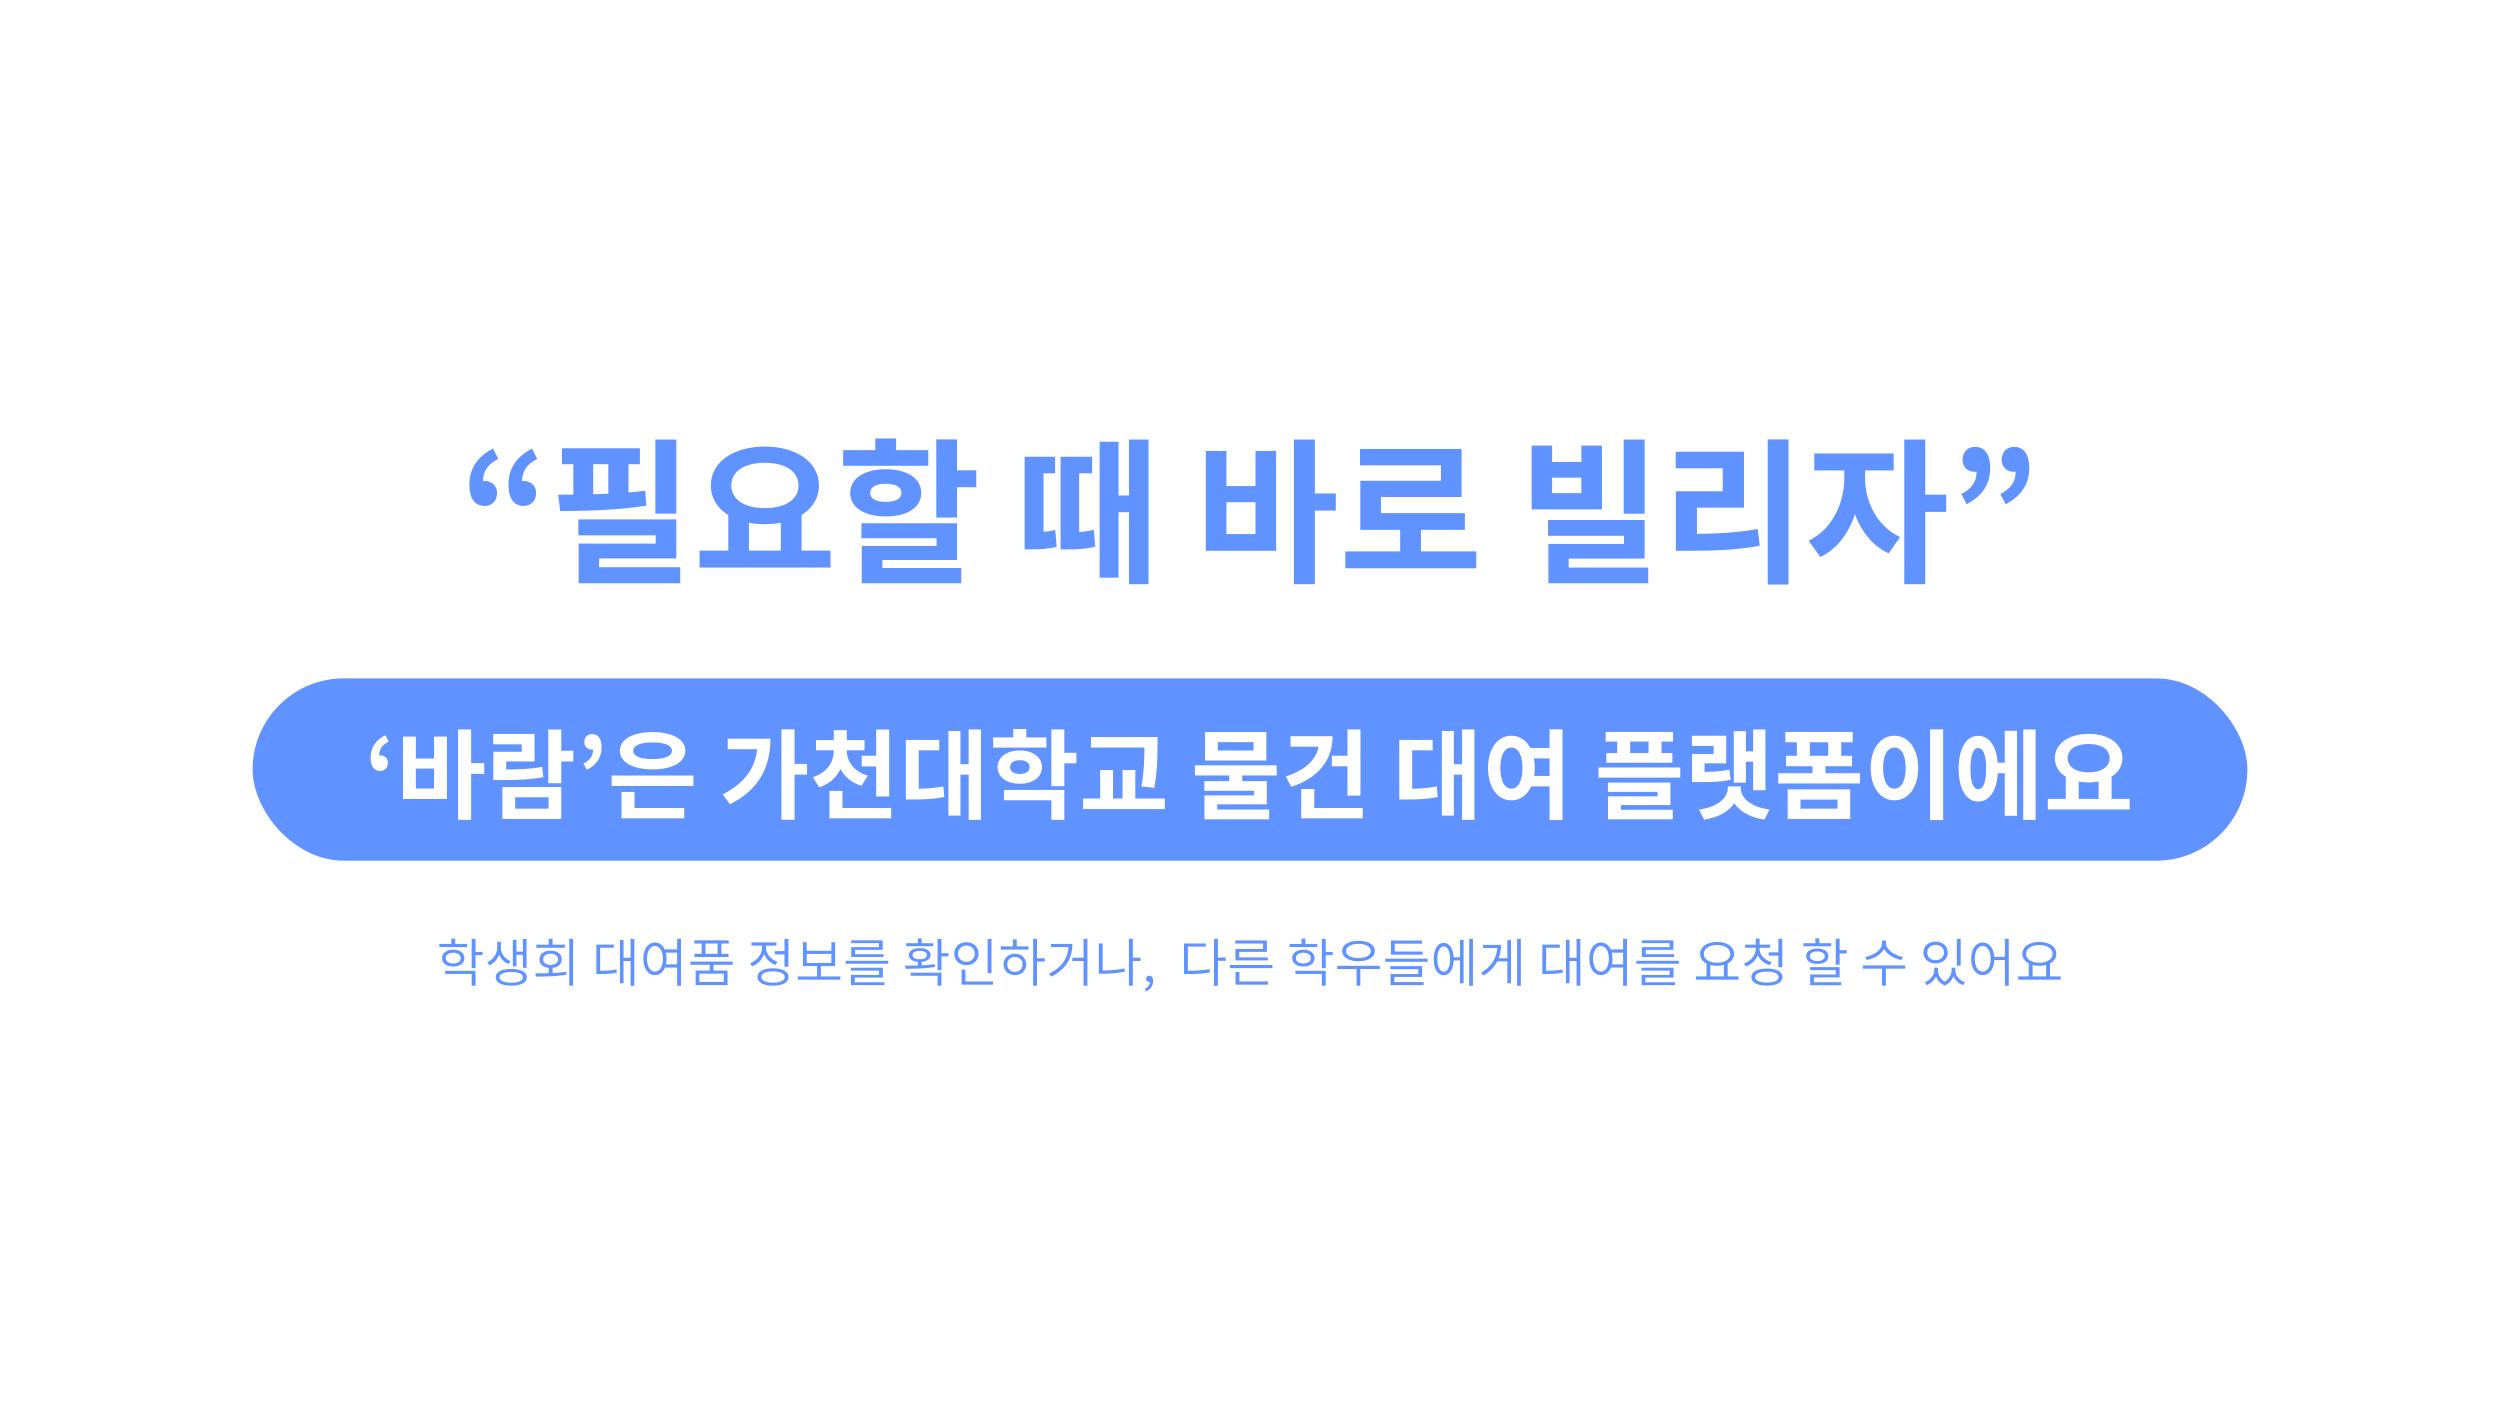 <svg width="1920" height="1080" viewBox="0 0 1920 1080" fill="none" xmlns="http://www.w3.org/2000/svg">
<rect width="1920" height="1080" fill="white"/>
<path d="M372.255 388.56C364.575 388.56 360.495 382.68 360.495 372.24C360.495 360 366.495 350.76 378.615 344.52L382.695 352.44C374.775 356.52 370.935 361.68 370.935 369.72L371.775 380.76L365.295 372.12C367.335 370.56 369.615 369.36 372.255 369.36C377.415 369.36 381.735 372.84 381.735 378.48C381.735 384.72 377.775 388.56 372.255 388.56ZM402.135 388.56C394.575 388.56 390.495 382.68 390.495 372.24C390.495 360 396.495 350.76 408.615 344.52L412.575 352.44C404.775 356.52 400.935 361.68 400.935 369.72L401.655 380.76L395.295 372.12C397.335 370.56 399.615 369.36 402.135 369.36C407.295 369.36 411.735 372.84 411.735 378.48C411.735 384.72 407.775 388.56 402.135 388.56ZM503.321 337.56H519.401V394.44H503.321V337.56ZM444.161 398.88H519.401V428.88H460.121V442.32H444.401V417.48H503.561V411.12H444.161V398.88ZM444.401 435.6H522.401V447.96H444.401V435.6ZM431.561 344.28H491.441V356.52H431.561V344.28ZM430.241 392.52L428.681 379.92C448.121 379.92 474.041 379.56 495.521 376.92L496.361 388.32C474.401 391.92 449.441 392.4 430.241 392.52ZM440.321 349.8H455.561V386.16H440.321V349.8ZM467.201 349.8H482.681V386.16H467.201V349.8ZM559.352 393.96H575.192V425.16H559.352V393.96ZM599.672 393.96H615.632V425.16H599.672V393.96ZM537.272 422.88H637.832V435.84H537.272V422.88ZM587.432 342.96C611.312 342.96 628.952 354.72 628.952 372.84C628.952 390.96 611.312 402.6 587.432 402.6C563.432 402.6 545.912 390.96 545.912 372.84C545.912 354.72 563.432 342.96 587.432 342.96ZM587.432 355.44C571.952 355.44 561.632 361.8 561.632 372.84C561.632 383.76 571.952 390.24 587.432 390.24C602.912 390.24 613.232 383.76 613.232 372.84C613.232 361.8 602.912 355.44 587.432 355.44ZM719.062 337.44H735.022V397.44H719.062V337.44ZM728.662 361.2H749.782V374.16H728.662V361.2ZM661.582 401.88H735.022V430.08H677.662V440.16H661.822V419.28H719.302V413.4H661.582V401.88ZM661.822 436.2H738.262V447.96H661.822V436.2ZM647.542 345.72H712.942V357.72H647.542V345.72ZM680.302 360.36C696.742 360.36 707.542 367.44 707.542 378.6C707.542 389.76 696.742 396.6 680.302 396.6C663.742 396.6 652.942 389.76 652.942 378.6C652.942 367.44 663.742 360.36 680.302 360.36ZM680.302 371.52C672.862 371.52 668.302 373.92 668.302 378.6C668.302 383.04 672.862 385.44 680.302 385.44C687.742 385.44 692.302 383.04 692.302 378.6C692.302 373.92 687.742 371.52 680.302 371.52ZM672.262 336.72H688.222V354.24H672.262V336.72ZM844.52 339.24H859.04V443.64H844.52V339.24ZM853.16 380.52H872.72V393.36H853.16V380.52ZM786.92 408.84H791.96C797.24 408.84 803 408.72 810.44 407.04L811.52 420C803.6 421.8 797.72 421.92 791.96 421.92H786.92V408.84ZM786.92 350.76H810.32V363.48H801.44V415.92H786.92V350.76ZM814.52 408.84H819.68C825.92 408.84 832.16 408.72 840.08 406.92L841.16 419.88C832.88 421.8 826.4 421.92 819.68 421.92H814.52V408.84ZM814.52 350.76H838.76V363.48H828.8V415.8H814.52V350.76ZM867.08 337.56H882.08V448.68H867.08V337.56ZM993.738 337.56H1009.82V448.68H993.738V337.56ZM1006.22 378.96H1025.9V392.16H1006.22V378.96ZM926.058 346.32H941.898V373.32H964.218V346.32H980.058V423H926.058V346.32ZM941.898 385.68V410.16H964.218V385.68H941.898ZM1033.21 423.48H1133.77V436.44H1033.21V423.48ZM1075.33 402.48H1091.29V428.76H1075.33V402.48ZM1044.49 344.76H1122.49V381.72H1060.57V400.44H1044.73V369.24H1106.65V357.36H1044.49V344.76ZM1044.73 394.08H1125.01V406.92H1044.73V394.08ZM1246.99 337.56H1263.07V394.56H1246.99V337.56ZM1188.91 399.36H1263.07V429H1204.75V440.76H1189.15V417.72H1247.23V411.48H1188.91V399.36ZM1189.15 435.84H1265.83V447.96H1189.15V435.84ZM1176.31 342.24H1192.03V354.84H1214.47V342.24H1230.31V391.2H1176.31V342.24ZM1192.03 366.84V378.72H1214.47V366.84H1192.03ZM1357.62 337.44H1373.58V448.92H1357.62V337.44ZM1287.06 410.04H1296.9C1316.58 410.04 1332.3 409.32 1349.94 406.32L1351.5 419.16C1333.5 422.4 1317.18 423 1296.9 423H1287.06V410.04ZM1286.94 346.92H1339.38V389.88H1303.26V414.84H1287.06V377.28H1323.06V359.64H1286.94V346.92ZM1416.41 355.08H1429.01V367.56C1429.01 392.64 1418.45 418.2 1398.05 427.8L1389.05 415.2C1407.41 406.56 1416.41 385.8 1416.41 367.56V355.08ZM1419.77 355.08H1432.37V367.56C1432.37 384.36 1441.01 404.04 1459.25 412.44L1450.49 425.04C1430.09 415.56 1419.77 391.2 1419.77 367.56V355.08ZM1393.37 348.24H1454.33V361.32H1393.37V348.24ZM1462.49 337.56H1478.57V448.68H1462.49V337.56ZM1474.97 379.92H1494.65V393.12H1474.97V379.92ZM1510.36 387.24L1506.28 379.44C1514.2 375.24 1518.04 370.2 1518.04 362.04L1517.2 351.12L1523.56 359.64C1521.64 361.32 1519.36 362.4 1516.84 362.4C1511.56 362.4 1507.24 358.92 1507.24 353.16C1507.24 347.04 1511.2 343.2 1516.84 343.2C1524.4 343.2 1528.48 349.2 1528.48 359.4C1528.48 371.64 1522.48 381 1510.36 387.24ZM1540.36 387.24L1536.28 379.44C1544.2 375.24 1548.04 370.2 1548.04 362.04L1547.2 351.12L1553.56 359.64C1551.76 361.32 1549.36 362.4 1546.84 362.4C1541.56 362.4 1537.24 358.92 1537.24 353.16C1537.24 347.04 1541.32 343.2 1546.84 343.2C1554.4 343.2 1558.48 349.2 1558.48 359.4C1558.48 371.64 1552.36 381 1540.36 387.24Z" fill="#6093FF"/>
<rect x="194" y="521" width="1532" height="140" rx="70" fill="#6093FF"/>
<path d="M292 592.1C287.2 592.1 284.65 588.425 284.65 581.9C284.65 574.25 288.4 568.475 295.975 564.575L298.525 569.525C293.575 572.075 291.175 575.3 291.175 580.325L291.7 587.225L287.65 581.825C288.925 580.85 290.35 580.1 292 580.1C295.225 580.1 297.925 582.275 297.925 585.8C297.925 589.7 295.45 592.1 292 592.1ZM351.79 560.225H361.84V629.675H351.79V560.225ZM359.59 586.1H371.89V594.35H359.59V586.1ZM309.49 565.7H319.39V582.575H333.34V565.7H343.24V613.625H309.49V565.7ZM319.39 590.3V605.6H333.34V590.3H319.39ZM421.084 560.3H431.059V601.475H421.084V560.3ZM428.209 576.575H440.284V584.825H428.209V576.575ZM385.834 604.475H431.059V628.925H385.834V604.475ZM421.309 612.275H395.659V621.05H421.309V612.275ZM378.859 590.975H384.709C398.359 590.975 406.759 590.75 416.359 588.95L417.259 596.825C407.509 598.7 398.734 599.075 384.709 599.075H378.859V590.975ZM378.784 563.675H410.509V584.825H388.759V595.4H378.859V577.4H400.684V571.625H378.784V563.675ZM450.703 591.275L448.153 586.4C453.103 583.775 455.503 580.625 455.503 575.525L454.978 568.7L458.953 574.025C457.753 575.075 456.328 575.75 454.753 575.75C451.453 575.75 448.753 573.575 448.753 569.975C448.753 566.15 451.228 563.75 454.753 563.75C459.478 563.75 462.028 567.5 462.028 573.875C462.028 581.525 458.278 587.375 450.703 591.275ZM469.768 595.625H532.543V603.575H469.768V595.625ZM477.343 620.525H525.493V628.475H477.343V620.525ZM477.343 608.225H487.318V623.075H477.343V608.225ZM501.193 562.25C516.268 562.25 526.318 567.725 526.318 576.575C526.318 585.425 516.268 590.9 501.193 590.9C486.043 590.9 476.068 585.425 476.068 576.575C476.068 567.725 486.043 562.25 501.193 562.25ZM501.193 570.2C491.818 570.2 486.343 572.375 486.343 576.575C486.343 580.85 491.818 582.95 501.193 582.95C510.568 582.95 516.043 580.85 516.043 576.575C516.043 572.375 510.568 570.2 501.193 570.2ZM600.154 560.15H610.204V629.6H600.154V560.15ZM607.579 586.7H619.804V594.875H607.579V586.7ZM581.929 567.35H591.679C591.679 588.2 583.729 606.05 560.629 617.675L555.079 610.1C573.304 600.65 581.929 587.9 581.929 569.075V567.35ZM558.904 567.35H587.029V575.375H558.904V567.35ZM640.348 573.8H648.448V576.5C648.448 589.175 642.298 600.5 629.098 604.625L624.298 596.825C635.548 593.3 640.348 584.9 640.348 576.5V573.8ZM642.148 573.8H650.323V576.5C650.323 584.3 655.198 592.325 666.448 595.7L661.648 603.5C648.523 599.6 642.148 588.65 642.148 576.5V573.8ZM626.698 568.4H663.973V576.2H626.698V568.4ZM640.348 560.75H650.323V571.325H640.348V560.75ZM661.798 580.4H677.923V588.575H661.798V580.4ZM672.898 560.3H682.873V611.675H672.898V560.3ZM637.048 620.525H684.448V628.475H637.048V620.525ZM637.048 607.4H647.023V625.775H637.048V607.4ZM743.917 560.225H753.367V629.675H743.917V560.225ZM734.617 586.925H746.167V594.95H734.617V586.925ZM728.392 561.425H737.617V626.375H728.392V561.425ZM695.692 605.825H700.567C709.117 605.825 716.242 605.525 724.492 604.025L725.242 612.125C716.842 613.775 709.492 614 700.567 614H695.692V605.825ZM695.692 568.25H721.342V576.275H705.592V609.725H695.692V568.25ZM762.736 566.3H803.611V574.175H762.736V566.3ZM783.211 576.35C793.186 576.35 800.236 581.525 800.236 589.175C800.236 596.825 793.186 601.925 783.211 601.925C773.161 601.925 766.111 596.825 766.111 589.175C766.111 581.525 773.161 576.35 783.211 576.35ZM783.211 583.85C778.711 583.85 775.711 585.65 775.711 589.175C775.711 592.625 778.711 594.425 783.211 594.425C787.636 594.425 790.711 592.625 790.711 589.175C790.711 585.65 787.636 583.85 783.211 583.85ZM807.436 560.225H817.411V603.8H807.436V560.225ZM814.636 578.15H826.636V586.25H814.636V578.15ZM771.061 606.65H817.411V629.675H807.436V614.6H771.061V606.65ZM778.186 559.85H788.161V570.8H778.186V559.85ZM837.88 566.075H881.83V574.1H837.88V566.075ZM831.805 613.25H894.58V621.35H831.805V613.25ZM844.93 591.35H854.83V615.8H844.93V591.35ZM878.905 566.075H888.955V572.9C888.955 581.3 888.955 590.9 886.48 605L876.58 604.025C878.905 590.825 878.905 581.075 878.905 572.9V566.075ZM862.105 591.35H871.93V615.8H862.105V591.35ZM944.042 593.6H954.017V603.275H944.042V593.6ZM917.717 587.75H980.492V595.55H917.717V587.75ZM925.442 562.25H972.542V584.075H925.442V562.25ZM962.717 569.975H935.267V576.425H962.717V569.975ZM924.917 599.9H972.917V617.75H934.817V623.9H924.992V610.85H963.092V607.325H924.917V599.9ZM924.992 621.725H974.717V629.225H924.992V621.725ZM1034.86 560.225H1044.84V611H1034.86V560.225ZM1022.86 580.4H1036.29V588.5H1022.86V580.4ZM1012.96 565.4H1023.46C1023.46 584.15 1011.84 597.875 991.661 604.25L987.536 596.3C1003.51 591.275 1012.96 581.675 1012.96 569.9V565.4ZM991.136 565.4H1019.34V573.425H991.136V565.4ZM999.311 620.525H1046.56V628.475H999.311V620.525ZM999.311 605.975H1009.36V625.1H999.311V605.975ZM1122.87 560.225H1132.32V629.675H1122.87V560.225ZM1113.57 586.925H1125.12V594.95H1113.57V586.925ZM1107.35 561.425H1116.57V626.375H1107.35V561.425ZM1074.65 605.825H1079.52C1088.07 605.825 1095.2 605.525 1103.45 604.025L1104.2 612.125C1095.8 613.775 1088.45 614 1079.52 614H1074.65V605.825ZM1074.65 568.25H1100.3V576.275H1084.55V609.725H1074.65V568.25ZM1172.74 574.4H1191.64V582.425H1172.74V574.4ZM1172.74 595.925H1191.64V603.95H1172.74V595.925ZM1160.74 565.025C1171.09 565.025 1178.67 574.625 1178.67 589.775C1178.67 605.075 1171.09 614.675 1160.74 614.675C1150.32 614.675 1142.82 605.075 1142.82 589.775C1142.82 574.625 1150.32 565.025 1160.74 565.025ZM1160.74 574.1C1155.72 574.1 1152.27 579.575 1152.27 589.775C1152.27 600.125 1155.72 605.675 1160.74 605.675C1165.84 605.675 1169.22 600.125 1169.22 589.775C1169.22 579.575 1165.84 574.1 1160.74 574.1ZM1190.07 560.15H1199.97V629.825H1190.07V560.15ZM1233.15 562.1H1284.9V569.525H1233.15V562.1ZM1233.68 578.375H1284.38V585.8H1233.68V578.375ZM1242 565.025H1251.98V583.175H1242V565.025ZM1266.08 565.025H1276.05V583.175H1266.08V565.025ZM1227.68 589.4H1290.45V597.2H1227.68V589.4ZM1234.88 601.025H1282.88V618.275H1244.78V624.725H1234.95V611.6H1273.05V608.15H1234.88V601.025ZM1234.95 621.95H1284.68V629.225H1234.95V621.95ZM1346.4 560.225H1355.85V606.875H1346.4V560.225ZM1338.22 577.025H1349.17V584.975H1338.22V577.025ZM1331.55 561.5H1340.85V601.1H1331.55V561.5ZM1299.45 592.85H1304.25C1314.3 592.85 1320.75 592.625 1328.25 591.125L1329.15 598.925C1321.35 600.5 1314.6 600.65 1304.25 600.65H1299.45V592.85ZM1299.37 565.025H1325.7V586.25H1309.12V598.1H1299.45V579.05H1316.1V572.9H1299.37V565.025ZM1326.97 603.95H1335.45V605.15C1335.45 617.225 1325.85 626.9 1308.75 629.45L1304.85 621.725C1319.85 619.85 1326.97 612.275 1326.97 605.15V603.95ZM1328.4 603.95H1336.87V605.15C1336.87 612.275 1344 619.85 1359 621.725L1355.1 629.45C1338 626.9 1328.4 617.225 1328.4 605.15V603.95ZM1365.67 593.825H1428.44V601.7H1365.67V593.825ZM1391.99 586.7H1401.97V597.275H1391.99V586.7ZM1371.14 562.1H1422.89V570.05H1371.14V562.1ZM1371.67 580.475H1422.37V588.425H1371.67V580.475ZM1379.99 565.025H1389.97V585.65H1379.99V565.025ZM1404.07 565.025H1414.04V585.65H1404.07V565.025ZM1372.94 606.275H1420.94V628.925H1372.94V606.275ZM1411.19 614.075H1382.77V621.05H1411.19V614.075ZM1482.29 560.15H1492.34V629.825H1482.29V560.15ZM1454.91 565.025C1465.41 565.025 1473.14 574.625 1473.14 589.775C1473.14 605.075 1465.41 614.675 1454.91 614.675C1444.41 614.675 1436.69 605.075 1436.69 589.775C1436.69 574.625 1444.41 565.025 1454.91 565.025ZM1454.91 574.1C1449.74 574.1 1446.21 579.575 1446.21 589.775C1446.21 600.125 1449.74 605.675 1454.91 605.675C1460.09 605.675 1463.54 600.125 1463.54 589.775C1463.54 579.575 1460.09 574.1 1454.91 574.1ZM1531.4 585.8H1542.8V593.825H1531.4V585.8ZM1553.83 560.225H1563.35V629.675H1553.83V560.225ZM1539.65 561.275H1549.03V626.525H1539.65V561.275ZM1519.25 565.1C1528.48 565.1 1534.4 574.625 1534.4 590.3C1534.4 606.05 1528.48 615.575 1519.25 615.575C1510.1 615.575 1504.25 606.05 1504.25 590.3C1504.25 574.625 1510.1 565.1 1519.25 565.1ZM1519.25 574.475C1515.5 574.475 1513.33 579.725 1513.33 590.3C1513.33 600.95 1515.5 606.125 1519.25 606.125C1523.15 606.125 1525.33 600.95 1525.33 590.3C1525.33 579.725 1523.15 574.475 1519.25 574.475ZM1586.52 595.475H1596.42V614.975H1586.52V595.475ZM1611.72 595.475H1621.7V614.975H1611.72V595.475ZM1572.72 613.55H1635.57V621.65H1572.72V613.55ZM1604.07 563.6C1619 563.6 1630.02 570.95 1630.02 582.275C1630.02 593.6 1619 600.875 1604.07 600.875C1589.07 600.875 1578.12 593.6 1578.12 582.275C1578.12 570.95 1589.07 563.6 1604.07 563.6ZM1604.07 571.4C1594.4 571.4 1587.95 575.375 1587.95 582.275C1587.95 589.1 1594.4 593.15 1604.07 593.15C1613.75 593.15 1620.2 589.1 1620.2 582.275C1620.2 575.375 1613.75 571.4 1604.07 571.4Z" fill="white"/>
<path d="M337.453 724.96H358.733V727.36H337.453V724.96ZM348.093 729.36C353.213 729.36 356.653 731.88 356.653 735.84C356.653 739.8 353.213 742.28 348.093 742.28C342.933 742.28 339.493 739.8 339.493 735.84C339.493 731.88 342.933 729.36 348.093 729.36ZM348.093 731.68C344.613 731.68 342.293 733.32 342.293 735.84C342.293 738.32 344.613 739.96 348.093 739.96C351.493 739.96 353.813 738.32 353.813 735.84C353.813 733.32 351.493 731.68 348.093 731.68ZM362.253 721.04H365.213V743.52H362.253V721.04ZM364.413 731.08H370.613V733.56H364.413V731.08ZM341.933 745.56H365.213V757.04H362.253V748H341.933V745.56ZM346.613 720.84H349.573V726.28H346.613V720.84ZM381.85 723.28H384.25V728.24C384.25 733.44 381.01 739.04 375.85 741.36L374.21 739.04C378.89 736.96 381.85 732.28 381.85 728.24V723.28ZM382.33 723.28H384.69V728.24C384.69 732.24 387.57 736.32 392.13 738.08L390.53 740.36C385.41 738.32 382.33 733.4 382.33 728.24V723.28ZM401.57 721.08H404.41V743.32H401.57V721.08ZM395.57 730.84H402.57V733.28H395.57V730.84ZM393.85 721.76H396.65V742.16H393.85V721.76ZM392.65 744.16C400.05 744.16 404.61 746.52 404.61 750.56C404.61 754.64 400.05 756.96 392.65 756.96C385.25 756.96 380.69 754.64 380.69 750.56C380.69 746.52 385.25 744.16 392.65 744.16ZM392.65 746.48C387.09 746.48 383.61 748 383.61 750.56C383.61 753.12 387.09 754.68 392.65 754.68C398.21 754.68 401.65 753.12 401.65 750.56C401.65 748 398.21 746.48 392.65 746.48ZM421.407 742.56H424.407V748.52H421.407V742.56ZM437.167 721.04H440.127V757.04H437.167V721.04ZM411.567 750.04L411.167 747.52C418.007 747.48 427.007 747.4 434.807 746.4L435.047 748.6C427.007 749.92 418.247 750.04 411.567 750.04ZM411.927 725.52H433.807V727.92H411.927V725.52ZM422.847 730.08C428.007 730.08 431.447 732.72 431.447 736.76C431.447 740.8 428.007 743.4 422.847 743.4C417.727 743.4 414.287 740.8 414.287 736.76C414.287 732.72 417.727 730.08 422.847 730.08ZM422.847 732.4C419.447 732.4 417.087 734.16 417.087 736.76C417.087 739.32 419.447 741.04 422.847 741.04C426.287 741.04 428.647 739.32 428.647 736.76C428.647 734.16 426.287 732.4 422.847 732.4ZM421.407 721H424.367V726.8H421.407V721ZM484.27 721.04H487.15V757.04H484.27V721.04ZM477.95 735.56H485.07V738.04H477.95V735.56ZM476.11 721.84H478.87V755.16H476.11V721.84ZM457.99 745.52H460.31C465.71 745.52 469.31 745.36 473.43 744.48L473.75 746.96C469.43 747.88 465.83 748.04 460.31 748.04H457.99V745.52ZM457.99 725.44H471.39V727.88H460.91V746.64H457.99V725.44ZM509.667 729.16H520.787V731.64H509.667V729.16ZM509.667 740.6H520.787V743.08H509.667V740.6ZM502.987 723.84C508.227 723.84 511.907 728.72 511.907 736.36C511.907 743.96 508.227 748.88 502.987 748.88C497.787 748.88 494.107 743.96 494.107 736.36C494.107 728.72 497.787 723.84 502.987 723.84ZM502.987 726.48C499.387 726.48 496.907 730.44 496.907 736.36C496.907 742.28 499.387 746.24 502.987 746.24C506.587 746.24 509.107 742.28 509.107 736.36C509.107 730.44 506.587 726.48 502.987 726.48ZM520.027 721H522.987V757.08H520.027V721ZM545.024 740.04H547.944V746.4H545.024V740.04ZM530.224 738.52H562.744V740.96H530.224V738.52ZM533.264 722.2H559.624V724.64H533.264V722.2ZM533.384 732.52H559.504V734.96H533.384V732.52ZM538.864 723.32H541.824V734.16H538.864V723.32ZM551.104 723.32H554.024V734.16H551.104V723.32ZM534.264 745.36H558.744V756.56H534.264V745.36ZM555.864 747.76H537.144V754.12H555.864V747.76ZM595.127 730.48H603.447V732.96H595.127V730.48ZM602.487 721.04H605.447V742.52H602.487V721.04ZM593.687 743.68C601.087 743.68 605.607 746.12 605.607 750.36C605.607 754.56 601.087 757 593.687 757C586.287 757 581.727 754.56 581.727 750.36C581.727 746.12 586.287 743.68 593.687 743.68ZM593.687 746C588.127 746 584.647 747.64 584.647 750.36C584.647 753.04 588.127 754.68 593.687 754.68C599.247 754.68 602.687 753.04 602.687 750.36C602.687 747.64 599.247 746 593.687 746ZM585.247 724.68H587.687V727.72C587.687 734.28 583.487 739.88 577.647 742.12L576.127 739.76C581.367 737.8 585.247 732.96 585.247 727.72V724.68ZM585.807 724.68H588.247V727.68C588.247 732.4 591.927 736.92 597.087 738.72L595.567 741.08C589.807 738.96 585.807 733.68 585.807 727.68V724.68ZM577.087 723.76H596.287V726.2H577.087V723.76ZM612.724 749.92H645.404V752.4H612.724V749.92ZM627.524 741.12H630.444V750.68H627.524V741.12ZM616.644 723.6H619.564V730.2H638.484V723.6H641.404V741.96H616.644V723.6ZM619.564 732.64V739.52H638.484V732.64H619.564ZM649.48 737.88H682.16V740.16H649.48V737.88ZM653.44 743.24H678.04V750.8H656.44V755.2H653.52V748.68H675.12V745.4H653.44V743.24ZM653.52 754.36H679.24V756.56H653.52V754.36ZM653.68 722.16H677.92V729.48H656.68V733.56H653.76V727.4H675V724.32H653.68V722.16ZM653.76 732.8H678.56V735H653.76V732.8ZM704.904 738.04H707.824V742.52H704.904V738.04ZM720.064 721.08H723.024V745.12H720.064V721.08ZM721.704 732.04H728.424V734.52H721.704V732.04ZM695.464 744.04L695.064 741.6C701.504 741.6 710.344 741.56 717.824 740.48L718.024 742.6C710.304 744 701.744 744 695.464 744.04ZM699.464 747H723.024V757.04H720.064V749.4H699.464V747ZM695.984 724.4H716.704V726.68H695.984V724.4ZM706.344 728.16C711.344 728.16 714.664 730.16 714.664 733.48C714.664 736.76 711.344 738.8 706.344 738.8C701.304 738.8 697.984 736.76 697.984 733.48C697.984 730.16 701.304 728.16 706.344 728.16ZM706.344 730.24C702.984 730.24 700.784 731.48 700.784 733.48C700.784 735.4 702.984 736.72 706.344 736.72C709.664 736.72 711.864 735.4 711.864 733.48C711.864 731.48 709.664 730.24 706.344 730.24ZM704.904 720.76H707.824V725.56H704.904V720.76ZM758.5 721.08H761.46V747.44H758.5V721.08ZM738.5 753.76H762.62V756.24H738.5V753.76ZM738.5 744.72H741.42V754.56H738.5V744.72ZM742.22 723.6C747.54 723.6 751.54 727.24 751.54 732.4C751.54 737.6 747.54 741.24 742.22 741.24C736.86 741.24 732.86 737.6 732.86 732.4C732.86 727.24 736.86 723.6 742.22 723.6ZM742.22 726.16C738.54 726.16 735.78 728.76 735.78 732.4C735.78 736.04 738.54 738.64 742.22 738.64C745.9 738.64 748.66 736.04 748.66 732.4C748.66 728.76 745.9 726.16 742.22 726.16ZM793.457 721.04H796.417V757.04H793.457V721.04ZM795.697 735.96H802.417V738.44H795.697V735.96ZM768.617 726.84H789.897V729.28H768.617V726.84ZM779.457 732.44C784.497 732.44 788.137 735.84 788.137 740.68C788.137 745.52 784.497 748.88 779.457 748.88C774.417 748.88 770.737 745.52 770.737 740.68C770.737 735.84 774.417 732.44 779.457 732.44ZM779.457 734.92C776.017 734.92 773.537 737.32 773.537 740.68C773.537 744 776.017 746.4 779.457 746.4C782.817 746.4 785.337 744 785.337 740.68C785.337 737.32 782.817 734.92 779.457 734.92ZM777.897 721.44H780.857V728H777.897V721.44ZM832.174 721.04H835.134V757.04H832.174V721.04ZM823.534 735.56H833.494V738.04H823.534V735.56ZM820.694 724.92H823.614C823.614 735.08 819.214 744.2 807.334 750.08L805.694 747.8C816.214 742.64 820.694 734.8 820.694 725.4V724.92ZM807.214 724.92H822.254V727.36H807.214V724.92ZM869.211 735.52H875.891V738.04H869.211V735.52ZM867.011 721H870.011V757.04H867.011V721ZM843.891 724.56H846.851V746.88H843.891V724.56ZM843.891 745.36H846.731C852.091 745.36 857.531 744.96 863.491 743.72L863.891 746.24C857.691 747.48 852.211 747.84 846.731 747.84H843.891V745.36ZM880.088 761.44L879.288 759.48C881.648 758.36 883.128 756.44 883.128 753.96L882.688 750.8L884.408 753.36C883.968 753.96 883.328 754.12 882.648 754.12C881.328 754.12 880.208 753.24 880.208 751.72C880.208 750.24 881.368 749.32 882.728 749.32C884.528 749.32 885.608 750.84 885.608 753.36C885.608 757.04 883.448 759.96 880.088 761.44ZM932.363 721H935.363V757.08H932.363V721ZM934.643 735.4H941.363V737.88H934.643V735.4ZM909.323 745.52H912.123C918.883 745.52 923.523 745.28 928.883 744.28L929.243 746.8C923.683 747.84 919.003 748.04 912.123 748.04H909.323V745.52ZM909.323 724.56H926.043V727H912.283V746.64H909.323V724.56ZM944.52 741.08H977.2V743.52H944.52V741.08ZM948.88 753.76H973.76V756.24H948.88V753.76ZM948.88 746.48H951.84V754.64H948.88V746.48ZM948.72 722.28H972.96V731.04H951.72V736.08H948.8V728.8H970.04V724.64H948.72V722.28ZM948.8 735.28H973.72V737.6H948.8V735.28ZM990.383 724.96H1011.66V727.36H990.383V724.96ZM1001.02 729.36C1006.14 729.36 1009.58 731.88 1009.58 735.84C1009.58 739.8 1006.14 742.28 1001.02 742.28C995.863 742.28 992.423 739.8 992.423 735.84C992.423 731.88 995.863 729.36 1001.02 729.36ZM1001.02 731.68C997.543 731.68 995.223 733.32 995.223 735.84C995.223 738.32 997.543 739.96 1001.02 739.96C1004.42 739.96 1006.74 738.32 1006.74 735.84C1006.74 733.32 1004.42 731.68 1001.02 731.68ZM1015.18 721.04H1018.14V743.52H1015.18V721.04ZM1017.34 731.08H1023.54V733.56H1017.34V731.08ZM994.863 745.56H1018.14V757.04H1015.18V748H994.863V745.56ZM999.543 720.84H1002.5V726.28H999.543V720.84ZM1027.02 741.76H1059.7V744.2H1027.02V741.76ZM1041.82 743.24H1044.74V757.04H1041.82V743.24ZM1043.3 722.52C1050.78 722.52 1055.82 725.56 1055.82 730.36C1055.82 735.16 1050.78 738.24 1043.3 738.24C1035.82 738.24 1030.78 735.16 1030.78 730.36C1030.78 725.56 1035.82 722.52 1043.3 722.52ZM1043.3 724.88C1037.66 724.88 1033.78 727.08 1033.78 730.36C1033.78 733.68 1037.66 735.8 1043.3 735.8C1048.94 735.8 1052.78 733.68 1052.78 730.36C1052.78 727.08 1048.94 724.88 1043.3 724.88ZM1063.86 736.24H1096.42V738.68H1063.86V736.24ZM1068.26 730.76H1092.54V733.16H1068.26V730.76ZM1068.26 722.32H1092.14V724.72H1071.18V732.64H1068.26V722.32ZM1067.82 742H1092.18V750.28H1070.82V755.08H1067.94V748.04H1089.26V744.36H1067.82V742ZM1067.94 754.24H1093.3V756.6H1067.94V754.24ZM1115.29 735.16H1122.25V737.64H1115.29V735.16ZM1128.33 721.04H1131.21V757.04H1128.33V721.04ZM1121.25 721.84H1124.05V755.2H1121.25V721.84ZM1108.77 724.12C1113.41 724.12 1116.41 728.92 1116.41 736.56C1116.41 744.2 1113.41 749 1108.77 749C1104.13 749 1101.13 744.2 1101.13 736.56C1101.13 728.92 1104.13 724.12 1108.77 724.12ZM1108.77 726.88C1105.77 726.88 1103.85 730.68 1103.85 736.56C1103.85 742.44 1105.77 746.28 1108.77 746.28C1111.77 746.28 1113.69 742.44 1113.69 736.56C1113.69 730.68 1111.77 726.88 1108.77 726.88ZM1165.13 721.04H1168.01V757.04H1165.13V721.04ZM1149.25 735.92H1158.57V738.32H1149.25V735.92ZM1157.65 722H1160.45V755.16H1157.65V722ZM1150.01 725.64H1152.85C1152.85 734.92 1148.93 743.48 1139.29 749.24L1137.53 747.08C1146.05 742 1150.01 734.56 1150.01 726.16V725.64ZM1139.01 725.64H1151.13V728.08H1139.01V725.64ZM1210.79 721.04H1213.67V757.04H1210.79V721.04ZM1204.47 735.56H1211.59V738.04H1204.47V735.56ZM1202.63 721.84H1205.39V755.16H1202.63V721.84ZM1184.51 745.52H1186.83C1192.23 745.52 1195.83 745.36 1199.95 744.48L1200.27 746.96C1195.95 747.88 1192.35 748.04 1186.83 748.04H1184.51V745.52ZM1184.51 725.44H1197.91V727.88H1187.43V746.64H1184.51V725.44ZM1236.19 729.16H1247.31V731.64H1236.19V729.16ZM1236.19 740.6H1247.31V743.08H1236.19V740.6ZM1229.51 723.84C1234.75 723.84 1238.43 728.72 1238.43 736.36C1238.43 743.96 1234.75 748.88 1229.51 748.88C1224.31 748.88 1220.63 743.96 1220.63 736.36C1220.63 728.72 1224.31 723.84 1229.51 723.84ZM1229.51 726.48C1225.91 726.48 1223.43 730.44 1223.43 736.36C1223.43 742.28 1225.91 746.24 1229.51 746.24C1233.11 746.24 1235.63 742.28 1235.63 736.36C1235.63 730.44 1233.11 726.48 1229.51 726.48ZM1246.55 721H1249.51V757.08H1246.55V721ZM1256.71 737.88H1289.39V740.16H1256.71V737.88ZM1260.67 743.24H1285.27V750.8H1263.67V755.2H1260.75V748.68H1282.35V745.4H1260.67V743.24ZM1260.75 754.36H1286.47V756.56H1260.75V754.36ZM1260.91 722.16H1285.15V729.48H1263.91V733.56H1260.99V727.4H1282.23V724.32H1260.91V722.16ZM1260.99 732.8H1285.79V735H1260.99V732.8ZM1310.61 739.6H1313.53V750.52H1310.61V739.6ZM1323.93 739.6H1326.89V750.52H1323.93V739.6ZM1302.45 749.88H1335.13V752.36H1302.45V749.88ZM1318.69 723.4C1326.33 723.4 1331.73 727 1331.73 732.6C1331.73 738.16 1326.33 741.76 1318.69 741.76C1311.13 741.76 1305.69 738.16 1305.69 732.6C1305.69 727 1311.13 723.4 1318.69 723.4ZM1318.69 725.76C1312.81 725.76 1308.53 728.48 1308.53 732.6C1308.53 736.68 1312.81 739.4 1318.69 739.4C1324.61 739.4 1328.89 736.68 1328.89 732.6C1328.89 728.48 1324.61 725.76 1318.69 725.76ZM1348.41 727.16H1350.85V728.72C1350.85 735 1346.69 740.2 1340.85 742.24L1339.41 739.92C1344.61 738.16 1348.41 733.72 1348.41 728.72V727.16ZM1348.93 727.16H1351.33V728.72C1351.33 733.32 1355.29 737.4 1360.49 738.96L1359.13 741.28C1353.21 739.44 1348.93 734.64 1348.93 728.72V727.16ZM1340.25 725.48H1359.45V727.88H1340.25V725.48ZM1348.41 720.84H1351.37V726.32H1348.41V720.84ZM1358.37 731.4H1366.69V733.88H1358.37V731.4ZM1365.81 721.04H1368.77V742.84H1365.81V721.04ZM1357.01 743.84C1364.41 743.84 1368.93 746.28 1368.93 750.4C1368.93 754.56 1364.41 756.96 1357.01 756.96C1349.57 756.96 1345.05 754.56 1345.05 750.4C1345.05 746.28 1349.57 743.84 1357.01 743.84ZM1357.01 746.2C1351.41 746.2 1347.97 747.8 1347.97 750.4C1347.97 753.04 1351.41 754.6 1357.01 754.6C1362.57 754.6 1366.01 753.04 1366.01 750.4C1366.01 747.8 1362.57 746.2 1357.01 746.2ZM1409.87 720.88H1412.83V740.88H1409.87V720.88ZM1411.55 729.72H1418.27V732.24H1411.55V729.72ZM1390.15 742.76H1412.83V750.64H1393.11V755.16H1390.23V748.44H1409.91V745.04H1390.15V742.76ZM1390.23 754.32H1414.15V756.64H1390.23V754.32ZM1385.07 724.4H1406.35V726.72H1385.07V724.4ZM1395.71 728.44C1400.87 728.44 1404.27 730.72 1404.27 734.36C1404.27 738.04 1400.87 740.28 1395.71 740.28C1390.51 740.28 1387.11 738.04 1387.11 734.36C1387.11 730.72 1390.51 728.44 1395.71 728.44ZM1395.71 730.68C1392.19 730.68 1389.91 732.12 1389.91 734.36C1389.91 736.6 1392.19 738.08 1395.71 738.08C1399.15 738.08 1401.43 736.6 1401.43 734.36C1401.43 732.12 1399.15 730.68 1395.71 730.68ZM1394.23 720.64H1397.19V726H1394.23V720.64ZM1445.41 722.32H1448.01V724.44C1448.01 731.28 1440.69 736.08 1433.61 737.28L1432.41 734.92C1438.65 733.96 1445.41 729.68 1445.41 724.44V722.32ZM1445.93 722.32H1448.49V724.44C1448.49 729.6 1455.33 733.96 1461.49 734.92L1460.29 737.28C1453.25 736.08 1445.93 731.16 1445.93 724.44V722.32ZM1445.41 743.24H1448.33V757.04H1445.41V743.24ZM1430.65 741.44H1463.21V743.92H1430.65V741.44ZM1485.52 743.24H1487.84V745.32C1487.84 749.92 1484.76 754.6 1479.68 756.56L1478.16 754.36C1482.68 752.68 1485.52 748.76 1485.52 745.32V743.24ZM1486.12 743.24H1488.36V745.32C1488.36 748.96 1490.56 752.88 1494.88 754.6L1493.6 756.88C1488.52 754.88 1486.12 750 1486.12 745.32V743.24ZM1498.84 743.24H1501.08V745.32C1501.08 749.44 1498.64 754.72 1493.6 756.88L1492.36 754.6C1496.6 752.64 1498.84 748.44 1498.84 745.32V743.24ZM1499.4 743.24H1501.72V745.32C1501.72 749.04 1504.52 752.8 1509.08 754.36L1507.56 756.56C1502.4 754.68 1499.4 750.16 1499.4 745.32V743.24ZM1502.84 721.08H1505.8V741.68H1502.84V721.08ZM1486.56 723.16C1491.96 723.16 1495.88 726.56 1495.88 731.56C1495.88 736.52 1491.96 739.88 1486.56 739.88C1481.12 739.88 1477.2 736.52 1477.2 731.56C1477.2 726.56 1481.12 723.16 1486.56 723.16ZM1486.56 725.68C1482.84 725.68 1480.12 728.12 1480.12 731.56C1480.12 735 1482.84 737.44 1486.56 737.44C1490.28 737.44 1493 735 1493 731.56C1493 728.12 1490.28 725.68 1486.56 725.68ZM1522.71 723.84C1527.95 723.84 1531.63 728.72 1531.63 736.36C1531.63 743.96 1527.95 748.88 1522.71 748.88C1517.51 748.88 1513.83 743.96 1513.83 736.36C1513.83 728.72 1517.51 723.84 1522.71 723.84ZM1522.71 726.48C1519.11 726.48 1516.63 730.44 1516.63 736.36C1516.63 742.28 1519.11 746.24 1522.71 746.24C1526.31 746.24 1528.83 742.28 1528.83 736.36C1528.83 730.44 1526.31 726.48 1522.71 726.48ZM1539.75 721H1542.71V757.08H1539.75V721ZM1530.63 734.88H1541.07V737.32H1530.63V734.88ZM1558.11 739.6H1561.03V750.52H1558.11V739.6ZM1571.43 739.6H1574.39V750.52H1571.43V739.6ZM1549.95 749.88H1582.63V752.36H1549.95V749.88ZM1566.19 723.4C1573.83 723.4 1579.23 727 1579.23 732.6C1579.23 738.16 1573.83 741.76 1566.19 741.76C1558.63 741.76 1553.19 738.16 1553.19 732.6C1553.19 727 1558.63 723.4 1566.19 723.4ZM1566.19 725.76C1560.31 725.76 1556.03 728.48 1556.03 732.6C1556.03 736.68 1560.31 739.4 1566.19 739.4C1572.11 739.4 1576.39 736.68 1576.39 732.6C1576.39 728.48 1572.11 725.76 1566.19 725.76Z" fill="#6093FF"/>
</svg>

